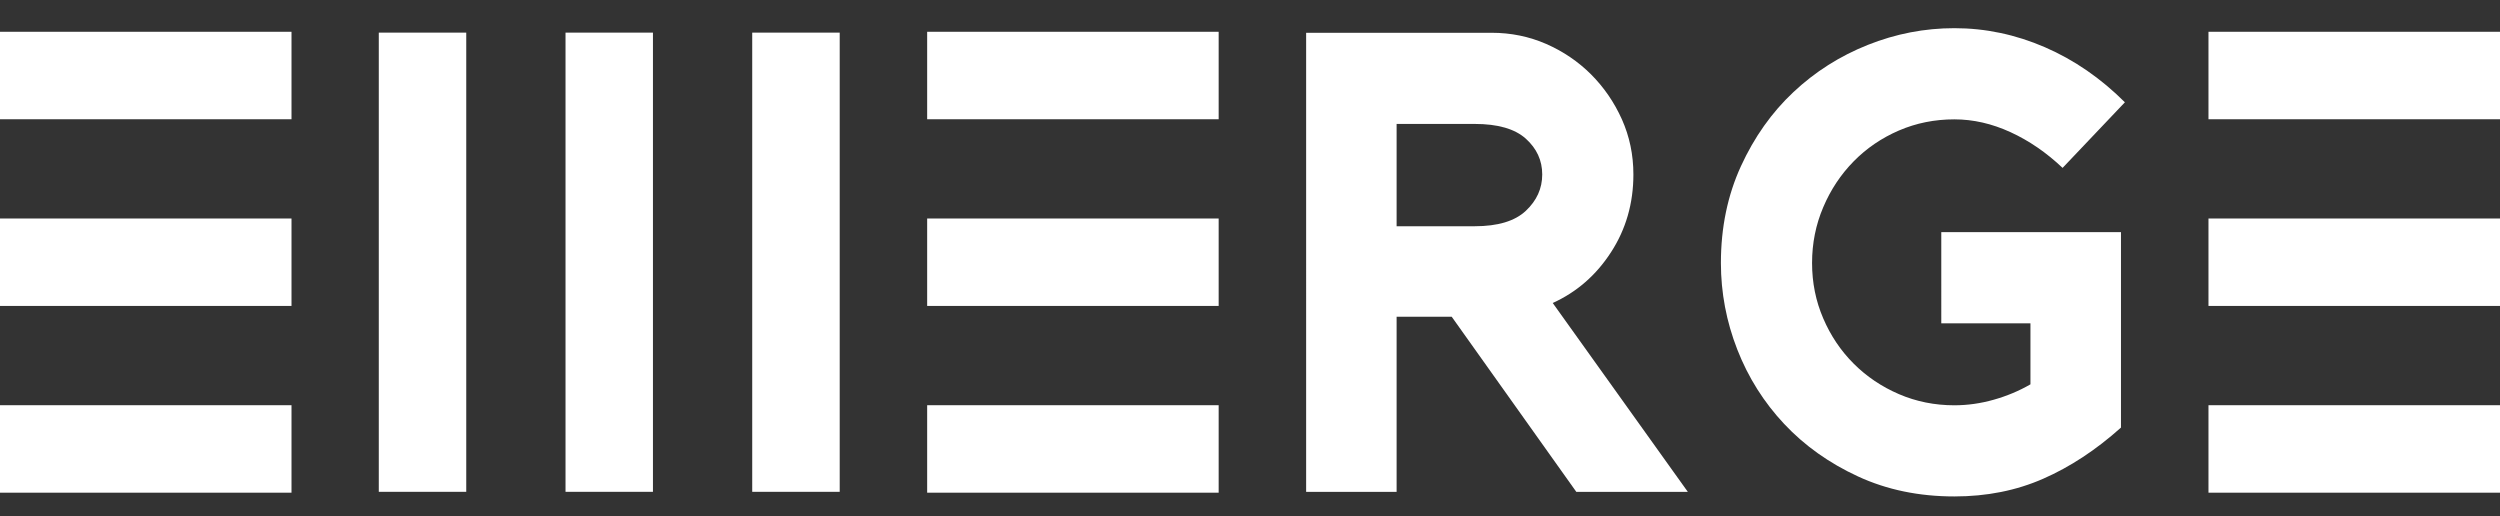 <?xml version="1.0" encoding="utf-8"?>
<!-- Generator: Adobe Illustrator 16.0.0, SVG Export Plug-In . SVG Version: 6.00 Build 0)  -->
<!DOCTYPE svg PUBLIC "-//W3C//DTD SVG 1.1//EN" "http://www.w3.org/Graphics/SVG/1.1/DTD/svg11.dtd">
<svg version="1.1" id="Layer_1" xmlns="http://www.w3.org/2000/svg" xmlns:xlink="http://www.w3.org/1999/xlink" x="0px" y="0px"
	 width="254.173px" height="52.5px" viewBox="0 0 254.173 52.5" enable-background="new 0 0 254.173 52.5" xml:space="preserve">
<rect x="0" y="0" width="254.173" height="52.5" fill="#333333" stroke="none"/>
<g id="XMLID_118_">
	<path id="XMLID_423_" fill="#FFFFFF" d="M171.599,50.006h-11.337l-12.669-17.805h-5.601v17.805h-9.198V3.333h18.868
		c1.955,0,3.801,0.378,5.535,1.133c1.73,0.758,3.253,1.789,4.568,3.1c1.307,1.312,2.354,2.834,3.133,4.569
		c0.775,1.733,1.168,3.601,1.168,5.602c0,2.933-0.758,5.565-2.271,7.899c-1.508,2.335-3.485,4.058-5.93,5.169L171.599,50.006z
		 M149.927,23.002c2.357,0,4.09-0.521,5.203-1.568c1.111-1.043,1.667-2.277,1.667-3.698c0-1.423-0.557-2.634-1.667-3.636
		c-1.113-1-2.845-1.5-5.203-1.5h-7.935v10.402H149.927z"/>
	<path id="XMLID_421_" fill="#FFFFFF" d="M197.371,23.602h18.267v19.87c-2.534,2.268-5.168,4-7.901,5.198
		c-2.734,1.203-5.746,1.803-9.035,1.803c-3.601,0-6.869-0.677-9.803-2.035c-2.933-1.354-5.434-3.133-7.499-5.332
		c-2.068-2.203-3.657-4.723-4.77-7.568c-1.111-2.845-1.667-5.778-1.667-8.801c0-3.602,0.68-6.879,2.034-9.836
		c1.355-2.955,3.132-5.467,5.336-7.534c2.198-2.067,4.719-3.667,7.567-4.802c2.843-1.133,5.776-1.7,8.8-1.7
		c3.156,0,6.223,0.646,9.202,1.935c2.977,1.29,5.686,3.157,8.134,5.6l-6.334,6.67c-1.644-1.557-3.414-2.77-5.3-3.635
		c-1.892-0.867-3.79-1.3-5.702-1.3c-2.001,0-3.878,0.377-5.636,1.133c-1.755,0.757-3.288,1.8-4.6,3.134
		c-1.312,1.335-2.344,2.89-3.097,4.667c-0.759,1.778-1.136,3.667-1.136,5.669c0,1.998,0.377,3.877,1.136,5.633
		c0.753,1.759,1.785,3.292,3.097,4.603c1.312,1.31,2.845,2.344,4.6,3.098c1.758,0.757,3.635,1.134,5.636,1.134
		c1.335,0,2.666-0.188,4-0.566c1.335-0.376,2.578-0.896,3.734-1.565V32.87h-9.065V23.602z"/>
	<rect id="XMLID_420_" x="0" y="41.198" fill="#FFFFFF" width="29.637" height="8.893"/>
	<rect id="XMLID_419_" x="0" y="22.215" fill="#FFFFFF" width="29.637" height="8.889"/>
	<rect id="XMLID_418_" x="0" y="3.231" fill="#FFFFFF" width="29.637" height="8.893"/>
	<g id="XMLID_412_">
		<rect id="XMLID_416_" x="38.511" y="3.317" fill="#FFFFFF" width="8.892" height="46.686"/>
		<rect id="XMLID_415_" x="57.496" y="3.317" fill="#FFFFFF" width="8.889" height="46.686"/>
		<rect id="XMLID_414_" x="76.478" y="3.317" fill="#FFFFFF" width="8.894" height="46.686"/>
	</g>
	<g id="XMLID_407_">
		<rect id="XMLID_411_" x="94.264" y="41.198" fill="#FFFFFF" width="29.636" height="8.893"/>
		<rect id="XMLID_409_" x="94.264" y="22.215" fill="#FFFFFF" width="29.636" height="8.889"/>
		<rect id="XMLID_408_" x="94.264" y="3.231" fill="#FFFFFF" width="29.636" height="8.893"/>
	</g>
	<g id="XMLID_120_">
		<rect id="XMLID_406_" x="224.534" y="41.198" fill="#FFFFFF" width="29.64" height="8.893"/>
		<rect id="XMLID_122_" x="224.534" y="22.215" fill="#FFFFFF" width="29.64" height="8.889"/>
		<rect id="XMLID_121_" x="224.534" y="3.231" fill="#FFFFFF" width="29.64" height="8.893"/>
	</g>
</g>
</svg>
